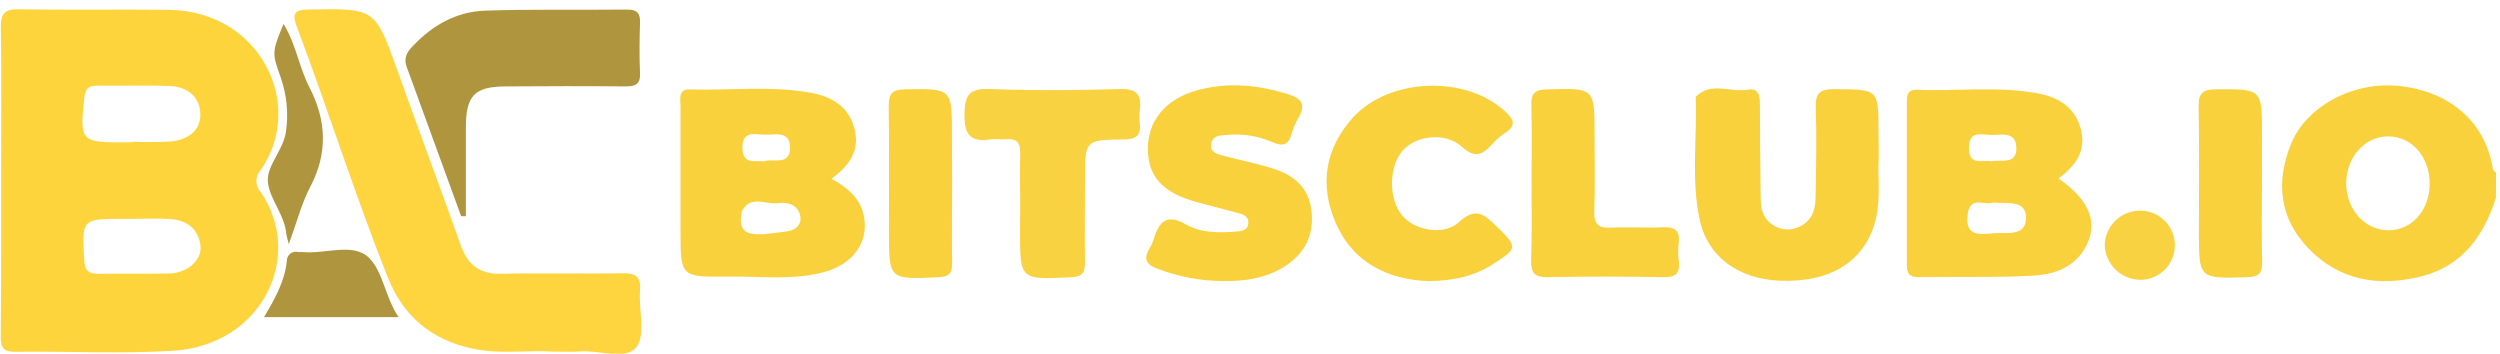<?xml version="1.0" encoding="UTF-8"?>
<svg width="205px" height="29px" viewBox="0 0 205 29" version="1.1" xmlns="http://www.w3.org/2000/svg" xmlns:xlink="http://www.w3.org/1999/xlink">
    <!-- Generator: Sketch 49.3 (51167) - http://www.bohemiancoding.com/sketch -->
    <title>bitsclub</title>
    <desc>Created with Sketch.</desc>
    <defs></defs>
    <g id="Page-1" stroke="none" stroke-width="1" fill="none" fill-rule="evenodd">
        <g id="mainPageQuartz-Copy-2" transform="translate(-1472, -9127)" fill-rule="nonzero">
            <g id="partners" transform="translate(0, 8660)">
                <g id="Group-4" transform="translate(1428, 418)">
                    <g id="bitsclub" transform="translate(44.055, 49.661)">
                        <path d="M204.61,15.558 C203.608,18.681 201.873,21.139 198.504,21.996 C195.025,22.881 191.786,22.365 189.228,19.699 C186.867,17.241 186.542,14.274 187.798,11.164 C189.053,8.054 192.874,6.009 196.633,6.384 C200.68,6.797 203.539,9.18 204.281,12.762 C204.336,13.035 204.312,13.332 204.623,13.492 L204.61,15.558 Z M199.174,14.448 C199.198,12.236 197.758,10.553 195.812,10.522 C193.866,10.491 192.33,12.229 192.333,14.387 C192.337,16.544 193.893,18.241 195.839,18.221 C197.728,18.203 199.151,16.592 199.174,14.448 Z" id="Shape" fill="#F9D13D"></path>
                        <path d="M0.038,13.997 C0.038,9.849 0.072,5.698 0.014,1.55 C0.014,0.444 0.322,0.085 1.45,0.102 C5.555,0.164 9.66,0.102 13.764,0.143 C21.337,0.236 25.052,7.996 21.289,13.328 C20.86,13.817 20.86,14.547 21.289,15.035 C24.939,20.276 21.505,27.64 14.137,28.101 C9.827,28.37 5.483,28.128 1.139,28.186 C0.017,28.186 0.003,27.609 0.007,26.796 C0.044,22.532 0.038,18.279 0.038,13.997 Z M10.84,10.996 L10.84,10.956 C11.914,11.012 12.992,11.003 14.065,10.928 C15.348,10.771 16.419,10.061 16.374,8.654 C16.33,7.248 15.266,6.446 13.863,6.391 C11.88,6.316 9.892,6.391 7.908,6.36 C7.224,6.36 6.937,6.61 6.858,7.337 C6.482,10.925 6.537,11.014 10.156,11.014 L10.84,10.996 Z M10.946,17.285 L10.08,17.285 C6.639,17.285 6.66,17.285 6.851,20.665 C6.899,21.594 7.265,21.809 8.09,21.792 C10.019,21.754 11.948,21.812 13.877,21.761 C15.3,21.723 16.511,20.668 16.388,19.525 C16.241,18.159 15.331,17.418 13.993,17.312 C12.978,17.22 11.951,17.285 10.946,17.285 Z" id="Shape" fill="#FED43C"></path>
                        <path d="M45.285,28.172 C43.355,28.019 41.016,28.422 38.697,27.927 C35.32,27.203 33.022,25.298 31.736,22.065 C29.047,15.319 26.872,8.392 24.31,1.601 C23.896,0.502 23.992,0.137 25.288,0.116 C30.706,0.024 30.692,-0.007 32.533,5.114 C34.243,9.914 36.035,14.697 37.746,19.501 C38.32,21.112 39.329,21.829 41.074,21.788 C44.375,21.71 47.679,21.809 50.993,21.744 C52.115,21.723 52.512,22.065 52.427,23.195 C52.307,24.772 52.905,26.814 52.119,27.814 C51.274,28.889 49.136,28.049 47.566,28.155 C46.933,28.21 46.304,28.172 45.285,28.172 Z" id="Shape" fill="#FED53E"></path>
                        <path d="M168.739,13.98 C171.4,15.803 172.08,17.763 170.852,19.784 C169.884,21.368 168.246,21.86 166.604,21.949 C163.481,22.112 160.341,22.017 157.208,22.058 C156.387,22.058 156.305,21.611 156.305,20.972 C156.305,16.595 156.305,12.218 156.305,7.839 C156.305,7.248 156.281,6.668 157.15,6.702 C160.386,6.828 163.649,6.405 166.864,6.961 C168.591,7.258 170.021,8.009 170.545,9.829 C171.068,11.649 170.203,12.884 168.739,13.98 Z M163.406,15.943 C162.722,16.247 161.528,15.329 161.299,16.875 C161.018,18.777 162.325,18.562 163.437,18.466 C164.487,18.378 166.129,18.777 166.077,17.138 C166.036,15.684 164.483,16.073 163.406,15.943 Z M163.208,12.564 C163.998,12.403 165.291,12.871 165.287,11.519 C165.287,9.938 163.868,10.495 162.961,10.389 C162.188,10.314 161.374,10.201 161.395,11.485 C161.422,12.973 162.476,12.424 163.211,12.564 L163.208,12.564 Z" id="Shape" fill="#F9D13D"></path>
                        <path d="M68.123,13.997 C69.492,14.752 70.518,15.629 70.791,17.104 C71.192,19.221 69.868,21.051 67.426,21.675 C64.847,22.338 62.209,21.983 59.599,22.017 C55.748,22.072 55.748,22.017 55.748,18.261 C55.748,14.847 55.748,11.433 55.748,8.019 C55.748,7.449 55.512,6.654 56.535,6.671 C59.829,6.77 63.14,6.35 66.417,6.944 C68.154,7.258 69.546,8.074 70.012,9.904 C70.463,11.649 69.635,12.895 68.123,13.997 Z M62.719,18.524 C63.338,18.449 63.964,18.395 64.58,18.292 C65.195,18.19 65.671,17.756 65.575,17.121 C65.425,16.117 64.549,15.882 63.745,15.998 C62.74,16.145 61.453,15.261 60.762,16.705 C60.75,16.76 60.744,16.816 60.745,16.872 C60.441,18.596 61.542,18.582 62.719,18.538 L62.719,18.524 Z M62.637,12.557 C63.321,12.304 64.713,12.97 64.727,11.468 C64.741,9.965 63.4,10.443 62.531,10.379 C61.734,10.324 60.793,10.095 60.821,11.515 C60.886,12.864 61.785,12.468 62.637,12.57 L62.637,12.557 Z" id="Shape" fill="#F9D13D"></path>
                        <path d="M153.996,12.325 C153.893,13.97 154.229,15.913 153.627,17.787 C152.638,20.89 149.936,22.505 145.927,22.358 C142.476,22.232 139.944,20.371 139.305,17.299 C138.621,14.045 139.103,10.734 138.994,7.449 C138.994,7.391 138.994,7.313 138.994,7.282 C140.259,5.998 141.843,6.941 143.259,6.695 C144.155,6.534 144.254,7.186 144.258,7.869 C144.258,10.423 144.289,12.99 144.319,15.534 C144.319,16.343 144.446,17.135 145.157,17.667 C145.79,18.183 146.659,18.299 147.405,17.968 C148.431,17.541 148.8,16.66 148.817,15.65 C148.865,13.151 148.92,10.652 148.838,8.156 C148.797,6.93 149.218,6.644 150.387,6.65 C153.982,6.674 153.982,6.627 153.982,10.167 C153.996,10.802 153.996,11.427 153.996,12.325 Z" id="Shape" fill="#F9D13D"></path>
                        <path d="M100.191,22.386 C98.37,22.37 96.566,22.029 94.865,21.378 C94.017,21.058 93.654,20.634 94.181,19.76 C94.353,19.465 94.491,19.151 94.592,18.825 C95.023,17.442 95.7,16.882 97.167,17.732 C98.433,18.463 99.904,18.432 101.333,18.326 C101.792,18.292 102.288,18.217 102.312,17.609 C102.332,17.118 101.932,16.927 101.546,16.828 C100.396,16.51 99.24,16.23 98.091,15.916 C95.296,15.151 94.089,13.84 94.068,11.58 C94.048,9.252 95.519,7.463 98.087,6.749 C100.656,6.036 103.15,6.302 105.643,7.091 C106.669,7.412 107.032,7.941 106.44,8.952 C106.181,9.393 105.98,9.866 105.842,10.358 C105.589,11.266 105.062,11.341 104.299,11.003 C103.147,10.498 101.886,10.289 100.632,10.396 C100.071,10.437 99.387,10.396 99.264,11.14 C99.141,11.884 99.849,12.004 100.386,12.144 C101.703,12.485 103.047,12.748 104.344,13.168 C106.013,13.697 107.251,14.69 107.48,16.582 C107.726,18.599 106.95,20.129 105.26,21.204 C103.714,22.171 101.983,22.413 100.191,22.386 Z" id="Shape" fill="#F9D13D"></path>
                        <path d="M117.064,22.392 C113.873,22.263 110.908,20.976 109.454,17.565 C108.147,14.509 108.575,11.543 110.873,8.996 C113.818,5.725 120.081,5.473 123.331,8.443 C124.053,9.105 124.357,9.624 123.331,10.256 C122.948,10.509 122.603,10.815 122.305,11.164 C121.532,12.007 120.916,12.372 119.818,11.375 C118.467,10.15 116.1,10.437 114.988,11.659 C113.805,12.963 113.784,15.691 114.947,17.039 C115.997,18.255 118.347,18.692 119.592,17.545 C120.919,16.322 121.617,16.879 122.609,17.845 C124.415,19.603 124.449,19.685 122.298,21.04 C120.817,21.973 119.178,22.369 117.064,22.392 Z" id="Shape" fill="#F9D13D"></path>
                        <path d="M37.759,17.07 C36.27,12.973 34.781,8.889 33.292,4.817 C33.039,4.134 33.292,3.636 33.768,3.144 C35.392,1.413 37.373,0.29 39.736,0.212 C43.605,0.082 47.484,0.167 51.366,0.123 C52.197,0.123 52.454,0.423 52.427,1.219 C52.382,2.584 52.365,3.95 52.427,5.316 C52.474,6.278 52.02,6.432 51.202,6.425 C47.956,6.394 44.703,6.401 41.46,6.425 C38.854,6.425 38.149,7.173 38.146,9.788 C38.146,12.214 38.146,14.642 38.146,17.07 L37.759,17.07 Z" id="Shape" fill="#AF953E"></path>
                        <path d="M83.601,16.387 C83.601,14.909 83.567,13.431 83.601,11.949 C83.629,11.085 83.352,10.665 82.438,10.758 C82.045,10.798 81.635,10.71 81.245,10.758 C79.575,11.024 79.001,10.471 79.032,8.672 C79.062,6.995 79.524,6.582 81.149,6.64 C84.675,6.767 88.212,6.753 91.753,6.64 C93.172,6.596 93.582,7.101 93.405,8.385 C93.36,8.725 93.36,9.069 93.405,9.409 C93.538,10.457 93.097,10.775 92.057,10.775 C88.91,10.805 88.913,10.85 88.913,14.038 C88.913,16.312 88.886,18.586 88.913,20.866 C88.913,21.73 88.664,22.031 87.754,22.075 C83.588,22.273 83.588,22.304 83.588,18.251 C83.597,17.625 83.601,17.004 83.601,16.387 Z" id="Shape" fill="#F9D241"></path>
                        <path d="M125.534,14.247 C125.534,12.147 125.571,10.044 125.517,7.944 C125.493,6.988 125.807,6.695 126.775,6.668 C130.702,6.555 130.699,6.521 130.699,10.368 C130.699,12.468 130.75,14.571 130.678,16.671 C130.641,17.732 131.02,18.063 132.046,18.009 C133.466,17.937 134.892,18.036 136.312,17.975 C137.242,17.937 137.707,18.203 137.601,19.207 C137.542,19.715 137.542,20.229 137.601,20.737 C137.738,21.809 137.28,22.102 136.25,22.065 C133.122,22.006 129.993,22.006 126.864,22.065 C125.818,22.085 125.479,21.757 125.496,20.699 C125.575,18.562 125.534,16.387 125.534,14.247 Z" id="Shape" fill="#F9D13D"></path>
                        <path d="M78.019,14.38 C78.019,16.541 77.988,18.705 78.019,20.866 C78.036,21.73 77.783,22.034 76.87,22.075 C72.837,22.252 72.837,22.287 72.837,18.292 C72.837,14.878 72.868,11.464 72.82,8.05 C72.82,7.026 73.076,6.685 74.15,6.664 C78.005,6.599 78.005,6.558 78.005,10.454 C78.014,11.762 78.019,13.071 78.019,14.38 Z" id="Shape" fill="#F9D13D"></path>
                        <path d="M185.424,14.475 C185.424,16.582 185.383,18.685 185.441,20.791 C185.468,21.747 185.167,22.044 184.189,22.072 C180.256,22.181 180.256,22.215 180.256,18.36 C180.256,14.946 180.297,11.532 180.232,8.118 C180.211,7.009 180.536,6.668 181.665,6.661 C185.427,6.644 185.427,6.599 185.427,10.379 C185.425,11.746 185.424,13.112 185.424,14.475 Z" id="Shape" fill="#F9D13D"></path>
                        <path d="M32.629,25.342 L21.594,25.342 C22.504,23.816 23.304,22.386 23.465,20.726 C23.464,20.494 23.572,20.274 23.758,20.132 C23.943,19.991 24.184,19.944 24.409,20.006 C24.522,20.006 24.638,20.006 24.751,20.006 C26.588,20.194 28.856,19.217 30.166,20.446 C31.349,21.553 31.513,23.693 32.629,25.342 Z" id="Shape" fill="#AF953E"></path>
                        <path d="M23.626,19.361 C23.475,18.75 23.434,18.64 23.424,18.531 C23.294,16.957 22.056,15.663 21.912,14.291 C21.768,12.919 23.212,11.662 23.4,10.082 C23.604,8.62 23.46,7.131 22.979,5.736 C22.24,3.66 22.23,3.663 23.195,1.297 C24.221,2.974 24.471,4.855 25.305,6.476 C26.721,9.208 26.844,11.894 25.38,14.67 C24.683,15.998 24.31,17.493 23.626,19.361 Z" id="Shape" fill="#AF953E"></path>
                        <path d="M175.474,22.283 C173.862,22.28 172.552,20.986 172.532,19.378 C172.603,17.837 173.87,16.622 175.415,16.613 C176.431,16.602 177.375,17.133 177.892,18.006 C178.408,18.879 178.419,19.96 177.921,20.843 C177.422,21.726 176.489,22.276 175.474,22.287 L175.474,22.283 Z" id="Shape" fill="#F9D241"></path>
                    </g>
                </g>
            </g>
        </g>
    </g>
</svg>